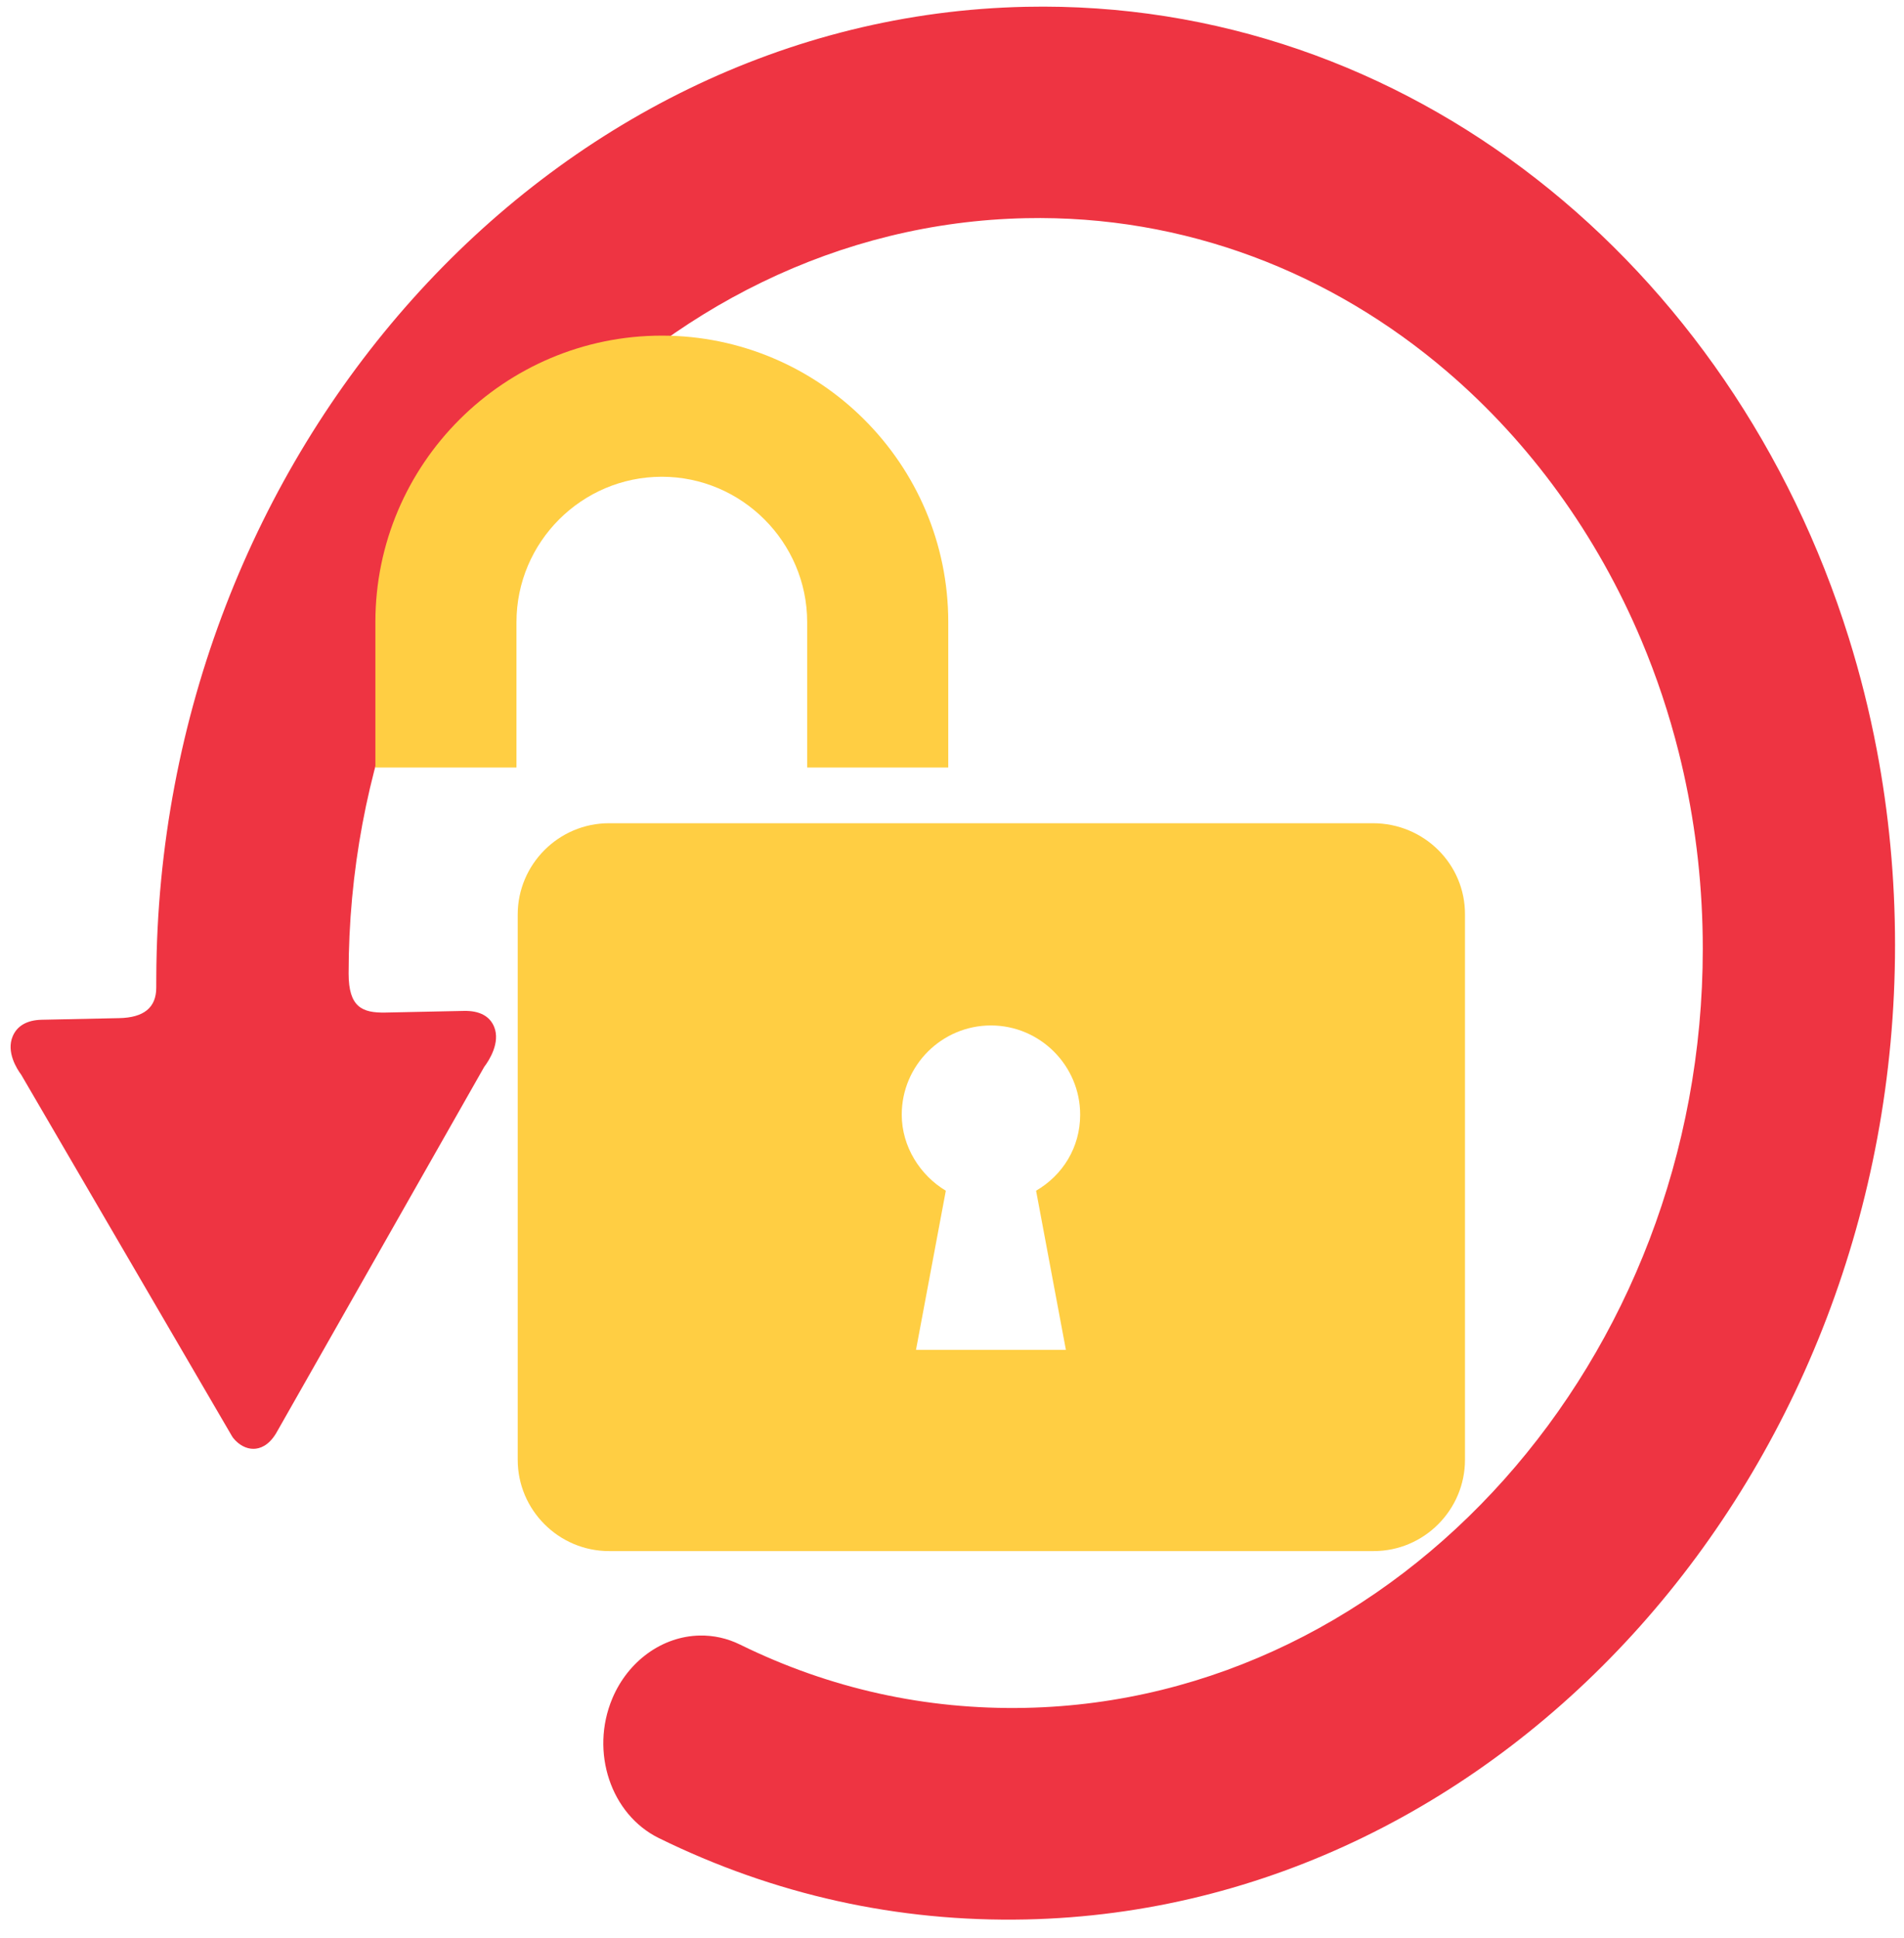 <?xml version="1.0" encoding="UTF-8" standalone="no"?>
<!-- Generator: Adobe Illustrator 19.0.0, SVG Export Plug-In . SVG Version: 6.00 Build 0)  -->

<svg
   xmlns:dc="http://purl.org/dc/elements/1.1/"
   xmlns:cc="http://creativecommons.org/ns#"
   xmlns:rdf="http://www.w3.org/1999/02/22-rdf-syntax-ns#"
   xmlns:svg="http://www.w3.org/2000/svg"
   xmlns="http://www.w3.org/2000/svg"
   xmlns:sodipodi="http://sodipodi.sourceforge.net/DTD/sodipodi-0.dtd"
   xmlns:inkscape="http://www.inkscape.org/namespaces/inkscape"
   version="1.1"
   id="Capa_1"
   x="0px"
   y="0px"
   viewBox="0 0 613.176 623.884"
   xml:space="preserve"
   height="20.388"
   width="20.038"
   inkscape:version="0.91 r13725"
   sodipodi:docname="css-unlock-warning.svg"><defs
     id="defs4185" /><sodipodi:namedview
     pagecolor="#ffffff"
     bordercolor="#666666"
     borderopacity="1"
     objecttolerance="10"
     gridtolerance="10"
     guidetolerance="10"
     inkscape:pageopacity="0"
     inkscape:pageshadow="2"
     inkscape:window-width="1920"
     inkscape:window-height="1017"
     id="namedview4183"
     showgrid="false"
     inkscape:zoom="16"
     inkscape:cx="-18.794175"
     inkscape:cy="16.707926"
     inkscape:window-x="-8"
     inkscape:window-y="-8"
     inkscape:window-maximized="1"
     inkscape:current-layer="g4177-7"
     fit-margin-top="0"
     fit-margin-left="0"
     fit-margin-right="0"
     fit-margin-bottom="0"
     inkscape:snap-bbox="true"
     inkscape:snap-global="true"
     inkscape:snap-others="false"
     inkscape:snap-grids="true"
     inkscape:snap-to-guides="true"
     inkscape:snap-nodes="true"
     inkscape:snap-bbox-edge-midpoints="false"
     inkscape:snap-bbox-midpoints="false"
     inkscape:bbox-paths="false"
     inkscape:bbox-nodes="false"
     inkscape:object-paths="true"
     inkscape:object-nodes="true"
     inkscape:snap-midpoints="true" /><g
     id="g4173"
     transform="matrix(0.762,0,0,0.762,177.283,153.77)"
     style="fill:#ffce43;fill-opacity:1"><g
       id="g4175"
       style="fill:#ffce43;fill-opacity:1"><g
         id="g4177"
         style="fill:#ffce43;fill-opacity:1"
         transform="translate(-21.997,-47.594)" /></g></g><g
     id="g4749"
     transform="matrix(30.6,0,0,30.6,-183.856,124.442)"><g
       style="stroke:#2f5f8f;stroke-width:20"
       transform="matrix(0.93,0,0,1.002,12.508,-0.606)"
       id="g3816" /><g
       id="g3818" /><g
       id="g3820" /><g
       id="g3822" /><g
       id="g3824" /><g
       id="g3826" /><g
       id="g3828" /><g
       id="g3830" /><g
       id="g3832" /><g
       id="g3834" /><g
       id="g3836" /><g
       id="g3838" /><g
       id="g3840" /><g
       id="g3842" /><g
       id="g3844" /><g
       id="g3846" /></g><g
     id="g4787"
     transform="matrix(30.6,0,0,30.6,-183.856,124.442)"><g
       style="stroke:#2f5f8f;stroke-width:20"
       transform="matrix(0.93,0,0,1.002,12.508,-0.606)"
       id="g3816-6" /><g
       id="g3818-0" /><g
       id="g3820-3" /><g
       id="g3822-3" /><g
       id="g3824-0" /><g
       id="g3826-5" /><g
       id="g3828-1" /><g
       id="g3830-2" /><g
       id="g3832-1" /><g
       id="g3834-3" /><g
       id="g3836-8" /><g
       id="g3838-2" /><g
       id="g3840-7" /><g
       id="g3842-2" /><g
       id="g3844-2" /><g
       id="g3846-1" /></g><g
     inkscape:groupmode="layer"
     id="layer1"
     inkscape:label="Layer 1" /><g
     inkscape:groupmode="layer"
     id="layer2"
     inkscape:label="Layer 2"><g
       id="g4827"
       transform="matrix(1.421,0.356,0,1.451,-259.731,-88.502)"
       style="fill:#ee3442;fill-opacity:1;stroke:#5fa2d0;stroke-width:5.147;stroke-miterlimit:4;stroke-dasharray:none;stroke-opacity:0"><g
         style="fill:#ee3442;fill-opacity:1;stroke:#5fa2d0;stroke-width:4.146;stroke-miterlimit:4;stroke-dasharray:none;stroke-opacity:0"
         transform="matrix(1.196,0,0,1.288,156.976,-37.509)"
         id="g3816-68"><path
           style="fill:#ee3442;fill-opacity:1;stroke:#5fa2d0;stroke-width:4.146;stroke-miterlimit:4;stroke-dasharray:none;stroke-opacity:0"
           inkscape:connector-curvature="0"
           id="path3812"
           d="M 215.933,-1.447 C 125.449,20.892 51.546,112.751 51.192,203.321 l -0.007,1.742 c 0,3.442 -2.359,5.699 -7.013,6.848 l -14.678,3.624 c -2.831,0.699 -4.688,2.131 -5.517,4.118 -1.241,2.972 0.784,5.419 1.616,6.241 l 39.939,53.167 0.243,0.271 c 1.074,0.959 2.489,1.315 3.882,0.971 1.134,-0.28 2.782,-1.124 4.237,-3.642 l 39.441,-72.116 c 0.918,-1.302 3.102,-4.889 1.872,-7.326 -0.825,-1.636 -2.751,-2.165 -5.724,-1.431 l -14.849,3.666 c -4.432,1.094 -6.998,0.666 -6.998,-5.125 0,-70.426 57.554,-141.895 128.297,-159.361 30.154,-7.445 57.912,-3.839 79.839,8.227 15.689,8.634 28.393,21.599 36.853,37.948 2.852,5.512 5.222,11.409 7.061,17.654 0.329,1.119 0.642,2.249 0.937,3.39 2.365,9.14 3.618,18.985 3.618,29.425 0,70.748 -57.559,142.524 -128.308,159.991 -18.913,4.669 -37.12,5.154 -54.114,1.432 -2.433,-0.533 -5.018,-0.468 -7.684,0.19 -7.063,1.744 -13.552,7.481 -16.533,14.614 -4.241,10.157 -0.283,20.042 8.823,22.036 21.852,4.785 45.237,4.174 69.508,-1.818 90.845,-22.428 164.739,-114.579 164.739,-205.423 0,-11.535 -1.191,-22.503 -3.458,-32.816 C 375.833,83.528 374.052,77.484 371.897,71.703 349.757,12.295 288.21,-19.291 215.933,-1.447 Z"
           sodipodi:nodetypes="sccssccccscccsssssssssscsccsssss" /></g><g
         id="g3818-5"
         style="fill:#ee3442;fill-opacity:1;stroke:#5fa2d0;stroke-width:5.147;stroke-miterlimit:4;stroke-dasharray:none;stroke-opacity:0" /><g
         id="g3820-4"
         style="fill:#ee3442;fill-opacity:1;stroke:#5fa2d0;stroke-width:5.147;stroke-miterlimit:4;stroke-dasharray:none;stroke-opacity:0" /><g
         id="g3822-1"
         style="fill:#ee3442;fill-opacity:1;stroke:#5fa2d0;stroke-width:5.147;stroke-miterlimit:4;stroke-dasharray:none;stroke-opacity:0" /><g
         id="g3824-5"
         style="fill:#ee3442;fill-opacity:1;stroke:#5fa2d0;stroke-width:5.147;stroke-miterlimit:4;stroke-dasharray:none;stroke-opacity:0" /><g
         id="g3826-4"
         style="fill:#ee3442;fill-opacity:1;stroke:#5fa2d0;stroke-width:5.147;stroke-miterlimit:4;stroke-dasharray:none;stroke-opacity:0" /><g
         id="g3828-7"
         style="fill:#ee3442;fill-opacity:1;stroke:#5fa2d0;stroke-width:5.147;stroke-miterlimit:4;stroke-dasharray:none;stroke-opacity:0" /><g
         id="g3830-4"
         style="fill:#ee3442;fill-opacity:1;stroke:#5fa2d0;stroke-width:5.147;stroke-miterlimit:4;stroke-dasharray:none;stroke-opacity:0" /><g
         id="g3832-8"
         style="fill:#ee3442;fill-opacity:1;stroke:#5fa2d0;stroke-width:5.147;stroke-miterlimit:4;stroke-dasharray:none;stroke-opacity:0" /><g
         id="g3834-0"
         style="fill:#ee3442;fill-opacity:1;stroke:#5fa2d0;stroke-width:5.147;stroke-miterlimit:4;stroke-dasharray:none;stroke-opacity:0" /><g
         id="g3836-0"
         style="fill:#ee3442;fill-opacity:1;stroke:#5fa2d0;stroke-width:5.147;stroke-miterlimit:4;stroke-dasharray:none;stroke-opacity:0" /><g
         id="g3838-9"
         style="fill:#ee3442;fill-opacity:1;stroke:#5fa2d0;stroke-width:5.147;stroke-miterlimit:4;stroke-dasharray:none;stroke-opacity:0" /><g
         id="g3840-6"
         style="fill:#ee3442;fill-opacity:1;stroke:#5fa2d0;stroke-width:5.147;stroke-miterlimit:4;stroke-dasharray:none;stroke-opacity:0" /><g
         id="g3842-7"
         style="fill:#ee3442;fill-opacity:1;stroke:#5fa2d0;stroke-width:5.147;stroke-miterlimit:4;stroke-dasharray:none;stroke-opacity:0" /><g
         id="g3844-22"
         style="fill:#ee3442;fill-opacity:1;stroke:#5fa2d0;stroke-width:5.147;stroke-miterlimit:4;stroke-dasharray:none;stroke-opacity:0" /><g
         id="g3846-6"
         style="fill:#ee3442;fill-opacity:1;stroke:#5fa2d0;stroke-width:5.147;stroke-miterlimit:4;stroke-dasharray:none;stroke-opacity:0" /></g><g
       id="g4173-0"
       transform="matrix(0.85,0,0,0.85,111.179,83.234)"
       style="fill:#ffce43;fill-opacity:1"><g
         id="g4175-3"
         style="fill:#ffce43;fill-opacity:1"><g
           id="g4177-7"
           style="fill:#ffce43;fill-opacity:1"><path
             d="m 64.883,137.731 c 0,-30.377 24.777,-55.069 55.069,-55.069 30.292,0 55.069,24.777 55.069,55.069 l 0,55.069 53.456,0 0,-55.069 c 0,-60.075 -48.874,-108.525 -108.525,-108.525 -59.651,0 -108.525,48.535 -108.525,108.525 l 0,55.069 53.456,0 0,-55.069 z"
             id="path4179"
             inkscape:connector-curvature="0"
             style="fill:#ffce43;fill-opacity:1" /><path
             d="m 389.35,213.9 -289.4,0 c -19.1,0 -34.6,15.6 -34.6,34.6 l 0,206.5 c 0,19.1 15.6,34.6 34.6,34.6 l 289.7,0 c 19.1,0 34.6,-15.6 34.6,-34.6 l 0,-206.5 c 0.1,-19.1 -15.5,-34.6 -34.9,-34.6 z m -116.3,199.5 -56.8,0 11.3,-60.3 c -9.7,-5.8 -16.7,-16.7 -16.7,-28.8 0,-18.7 15.2,-33.8 33.8,-33.8 18.6,0 33.8,15.2 33.8,33.8 0,12.4 -6.6,22.9 -16.7,28.8 l 11.3,60.3 z"
             id="path4181"
             inkscape:connector-curvature="0"
             style="fill:#ffce43;fill-opacity:1" /></g></g></g></g></svg><!--
<path
       d="M 192.349,13.8 C 101.865,13.8 27.962,87.414 27.608,177.896 l -0.007,1.74 c 0,3.442 -2.359,5.117 -7.013,5.117 H 5.91 c -2.831,0 -4.688,0.974 -5.517,2.756 -1.241,2.666 0.784,5.613 1.616,6.64 l 39.939,63.027 0.243,0.331 c 1.074,1.224 2.489,1.929 3.882,1.929 1.134,0 2.782,-0.437 4.237,-2.596 l 39.441,-62.379 c 0.918,-1.075 3.102,-4.123 1.872,-6.864 -0.825,-1.84 -2.751,-2.844 -5.724,-2.844 H 71.05 c -4.432,0 -6.998,-1.062 -6.998,-6.853 0,-70.426 57.554,-127.686 128.297,-127.686 70.749,0 128.308,57.574 128.308,128.321 0,70.748 -57.559,128.314 -128.308,128.314 -18.913,0 -37.12,-4.01 -54.114,-11.928 -2.433,-1.134 -5.018,-1.707 -7.684,-1.707 -7.063,0 -13.552,4.135 -16.533,10.532 -4.241,9.11 -0.283,19.972 8.823,24.214 21.852,10.18 45.237,15.342 69.508,15.342 90.845,0 164.753,-73.907 164.753,-164.751 C 357.102,87.707 283.194,13.8 192.349,13.8 Z"
       id="path3812"
       inkscape:connector-curvature="0"
       style="fill:#2f5f8f" />
	   
	   -->

